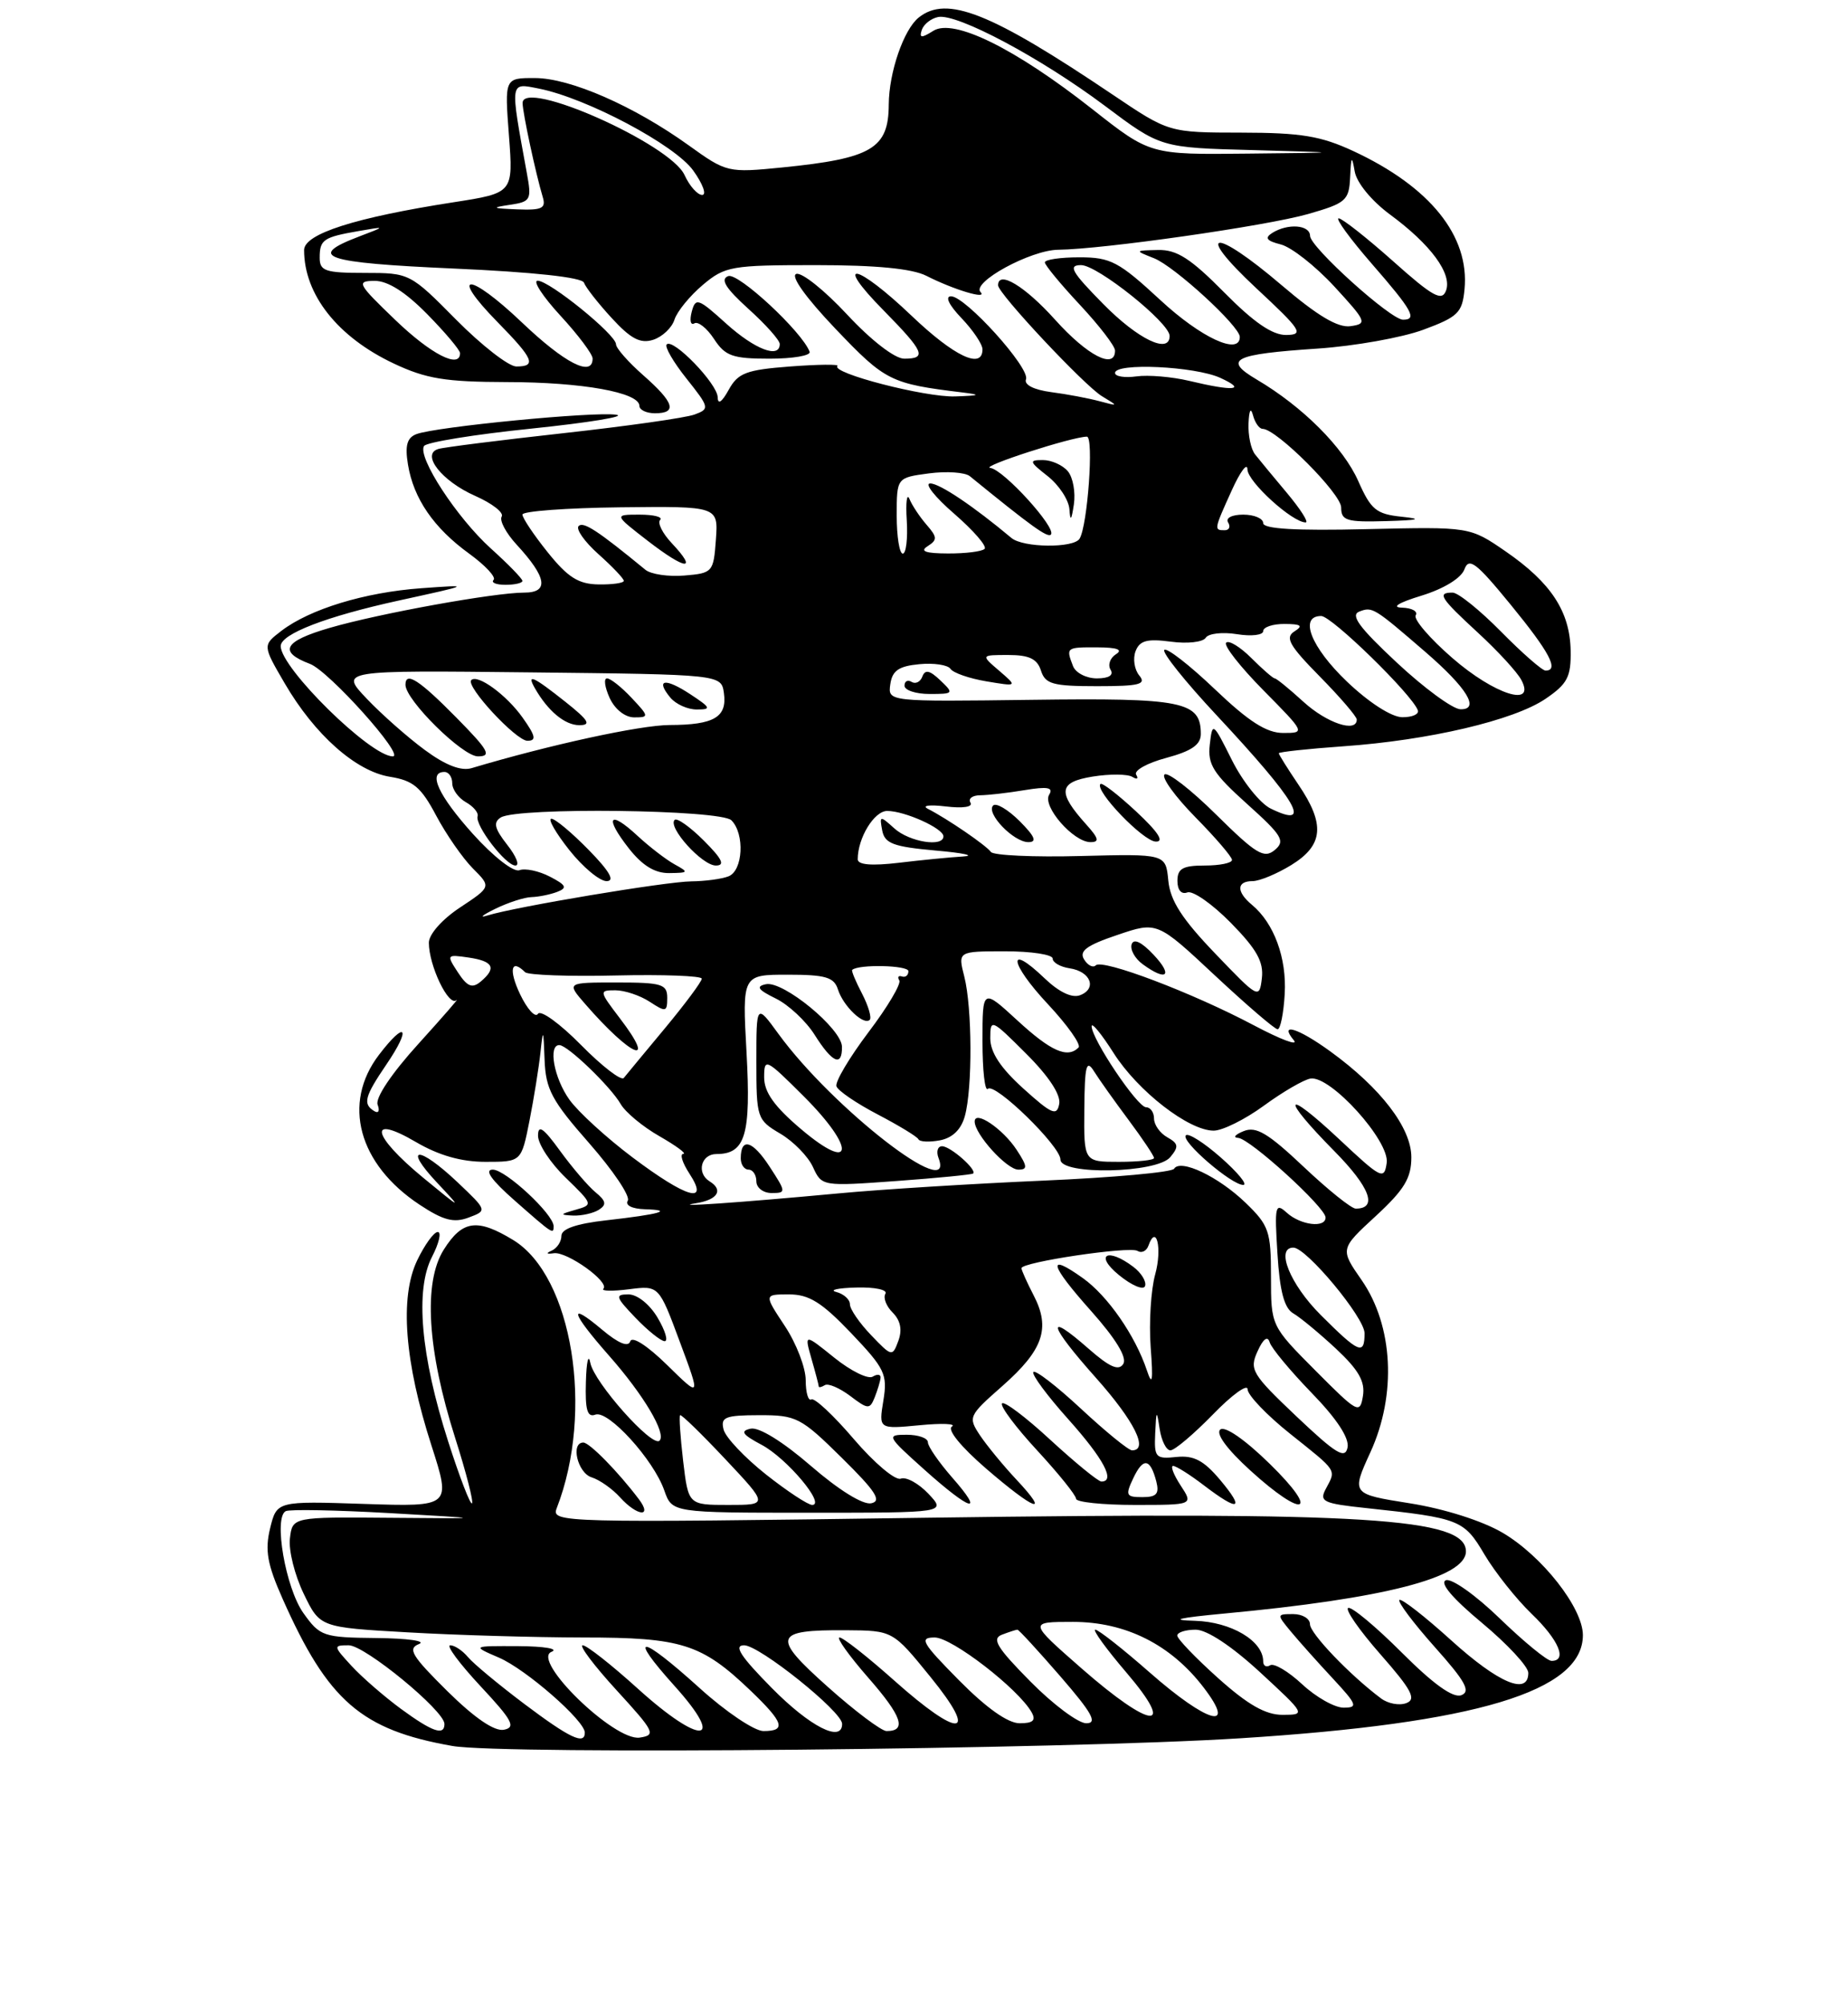<?xml version="1.0" encoding="UTF-8" standalone="no"?>
<!DOCTYPE svg PUBLIC "-//W3C//DTD SVG 1.1//EN" "http://www.w3.org/Graphics/SVG/1.1/DTD/svg11.dtd" >
<svg xmlns="http://www.w3.org/2000/svg" xmlns:xlink="http://www.w3.org/1999/xlink" version="1.1" viewBox="0 0 237 257">
 <g >
 <path fill="currentColor"
d=" M 159.00 222.93 C 189.32 221.02 203.00 216.91 203.00 209.70 C 203.00 206.21 197.76 199.53 192.69 196.56 C 190.09 195.04 185.23 193.49 180.80 192.79 C 173.30 191.60 173.30 191.60 175.76 186.22 C 179.13 178.85 178.68 170.04 174.64 164.19 C 171.85 160.18 171.85 160.18 176.43 155.96 C 180.10 152.57 181.00 151.09 181.00 148.41 C 181.00 144.64 177.08 139.53 170.60 134.83 C 166.45 131.82 163.98 131.07 165.93 133.41 C 166.57 134.19 164.26 133.32 160.80 131.49 C 152.94 127.32 141.39 122.94 140.53 123.80 C 140.18 124.15 139.50 123.81 139.03 123.04 C 138.36 121.97 139.36 121.23 143.28 119.91 C 148.40 118.17 148.40 118.17 155.80 125.09 C 159.87 128.89 163.49 132.00 163.85 132.00 C 164.21 131.99 164.62 129.95 164.76 127.47 C 165.03 122.86 163.39 118.40 160.57 116.05 C 158.54 114.37 158.57 113.00 160.63 113.00 C 161.53 113.00 163.78 112.06 165.63 110.92 C 169.74 108.38 169.97 105.70 166.50 100.60 C 165.13 98.57 164.00 96.77 164.00 96.60 C 164.00 96.44 167.72 96.03 172.27 95.71 C 183.26 94.94 194.15 92.38 198.21 89.62 C 201.03 87.70 201.49 86.80 201.43 83.43 C 201.34 78.43 198.92 74.73 193.10 70.72 C 188.50 67.55 188.50 67.55 175.25 67.86 C 166.18 68.08 162.00 67.83 162.00 67.09 C 162.00 66.49 160.85 66.00 159.44 66.00 C 157.99 66.00 157.15 66.43 157.50 67.00 C 157.84 67.55 157.64 68.00 157.06 68.00 C 155.67 68.00 155.68 67.93 157.98 62.86 C 159.07 60.46 159.97 59.26 159.98 60.20 C 160.00 61.78 165.74 67.00 167.45 67.00 C 167.87 67.00 166.79 65.31 165.07 63.25 C 163.34 61.19 161.50 58.96 160.97 58.29 C 160.43 57.63 160.05 55.83 160.12 54.29 C 160.19 52.60 160.41 52.19 160.69 53.25 C 160.94 54.21 161.50 55.00 161.93 55.00 C 163.70 55.00 172.00 63.31 172.00 65.08 C 172.00 66.77 172.69 66.98 177.75 66.83 C 181.98 66.71 182.51 66.56 179.77 66.27 C 176.49 65.93 175.82 65.37 174.19 61.69 C 172.27 57.36 167.06 52.15 161.18 48.68 C 156.80 46.09 158.12 45.43 169.03 44.70 C 173.72 44.38 179.80 43.30 182.53 42.29 C 186.99 40.64 187.53 40.11 187.82 37.11 C 188.48 30.27 183.41 23.96 173.57 19.38 C 169.39 17.44 166.86 17.02 159.20 17.01 C 149.91 17.00 149.91 17.00 142.70 12.14 C 127.07 1.61 121.43 -0.64 117.82 2.25 C 115.89 3.80 114.01 9.27 113.98 13.40 C 113.96 19.05 111.81 20.32 100.38 21.47 C 93.33 22.17 93.19 22.14 88.31 18.63 C 81.29 13.59 73.14 10.02 68.61 10.01 C 64.71 10.00 64.71 10.00 65.27 17.38 C 65.83 24.75 65.83 24.75 58.16 25.94 C 45.54 27.90 39.00 29.99 39.00 32.07 C 39.00 37.78 43.31 43.23 50.50 46.62 C 54.65 48.58 57.12 48.98 65.00 49.00 C 74.67 49.01 82.00 50.33 82.00 52.05 C 82.00 52.57 82.90 53.00 84.00 53.00 C 86.90 53.00 86.47 51.62 82.50 48.13 C 80.58 46.44 79.00 44.65 79.00 44.15 C 79.00 42.92 70.47 36.00 68.95 36.00 C 68.29 36.00 69.60 38.01 71.87 40.48 C 74.14 42.94 76.00 45.42 76.00 45.98 C 76.00 48.42 72.43 46.59 66.92 41.34 C 60.13 34.87 57.47 34.84 63.81 41.31 C 68.44 46.03 68.85 47.00 66.22 47.00 C 65.24 47.00 61.77 44.30 58.50 41.00 C 52.61 35.04 52.52 35.00 46.78 35.00 C 41.73 35.00 41.00 34.76 41.00 33.06 C 41.00 30.73 41.46 30.42 46.00 29.63 C 49.50 29.02 49.50 29.02 46.06 30.33 C 39.23 32.93 41.50 33.70 58.21 34.44 C 68.39 34.89 74.65 35.57 74.89 36.25 C 75.10 36.84 76.70 38.89 78.45 40.79 C 80.89 43.45 82.12 44.10 83.76 43.58 C 84.94 43.20 86.17 42.04 86.50 40.99 C 86.83 39.95 88.47 37.94 90.13 36.54 C 92.98 34.14 93.79 34.00 104.63 34.00 C 112.38 34.00 116.98 34.45 118.80 35.37 C 122.29 37.15 126.72 38.48 125.75 37.46 C 124.57 36.21 132.17 32.07 135.70 32.03 C 141.46 31.97 162.39 28.98 167.75 27.45 C 172.63 26.05 173.01 25.72 173.15 22.72 C 173.28 19.99 173.37 19.88 173.74 22.00 C 174.00 23.45 175.90 25.76 178.25 27.50 C 183.51 31.37 186.27 35.13 185.44 37.29 C 184.91 38.68 183.73 38.03 178.65 33.49 C 175.27 30.48 172.13 28.01 171.68 28.00 C 171.23 28.00 173.14 30.62 175.93 33.83 C 181.13 39.80 181.80 41.00 179.93 41.00 C 178.34 41.00 168.03 31.70 168.01 30.25 C 168.00 28.83 165.16 28.61 163.15 29.88 C 162.15 30.52 162.44 30.89 164.26 31.35 C 165.61 31.69 168.69 34.11 171.11 36.73 C 175.27 41.25 175.38 41.52 173.20 41.83 C 171.58 42.06 168.98 40.51 164.37 36.58 C 155.62 29.11 153.02 29.41 161.11 36.96 C 166.90 42.35 167.26 42.92 164.97 42.96 C 163.19 42.99 160.81 41.36 157.00 37.50 C 152.71 33.16 150.93 32.01 148.53 32.06 C 145.50 32.13 145.50 32.13 148.00 33.12 C 150.62 34.15 159.00 41.84 159.00 43.21 C 159.00 45.62 154.03 43.32 148.83 38.50 C 143.48 33.55 142.44 33.00 138.44 33.00 C 136.00 33.00 134.00 33.29 134.00 33.65 C 134.00 34.00 136.03 36.46 138.50 39.10 C 140.97 41.75 143.00 44.38 143.00 44.96 C 143.00 47.44 139.47 45.63 135.31 41.00 C 131.44 36.69 128.00 34.62 128.00 36.59 C 128.00 37.64 139.07 49.45 141.32 50.81 C 143.46 52.10 143.45 52.11 141.00 51.45 C 139.62 51.08 136.84 50.55 134.82 50.29 C 132.58 49.99 131.31 49.35 131.58 48.64 C 132.13 47.21 123.82 38.00 121.97 38.00 C 121.16 38.00 121.70 39.12 123.31 40.80 C 124.79 42.35 126.00 44.15 126.00 44.80 C 126.00 47.43 122.39 45.72 116.91 40.50 C 109.84 33.75 106.75 33.14 113.29 39.78 C 118.54 45.12 118.92 46.00 115.96 46.00 C 114.76 46.00 111.73 43.66 108.65 40.35 C 105.76 37.24 102.82 34.89 102.12 35.13 C 101.35 35.38 103.32 38.15 107.17 42.19 C 113.56 48.89 114.20 49.21 123.50 50.34 C 125.89 50.63 125.69 50.73 122.50 50.84 C 118.65 50.97 106.50 47.83 107.40 46.93 C 107.64 46.70 104.91 46.73 101.33 47.00 C 95.69 47.43 94.64 47.83 93.45 50.00 C 92.57 51.59 92.06 51.93 92.04 50.94 C 92.00 49.21 86.33 43.34 85.50 44.17 C 85.21 44.46 86.35 46.43 88.04 48.55 C 90.99 52.26 91.03 52.44 89.08 53.16 C 87.97 53.58 80.41 54.65 72.28 55.55 C 64.15 56.45 56.92 57.36 56.21 57.58 C 53.95 58.26 56.66 61.71 60.95 63.60 C 63.12 64.56 64.65 65.75 64.34 66.25 C 64.03 66.75 64.89 68.36 66.24 69.83 C 70.14 74.06 70.45 76.00 67.22 76.00 C 63.40 76.00 48.60 78.68 42.29 80.52 C 36.39 82.23 35.65 83.59 39.75 85.14 C 42.19 86.06 51.99 97.00 50.38 97.00 C 47.51 97.00 36.00 85.68 36.00 82.86 C 36.00 81.31 41.82 79.06 51.13 77.02 C 60.50 74.97 60.50 74.97 54.00 75.44 C 46.76 75.97 39.74 78.11 36.08 80.91 C 33.67 82.76 33.67 82.76 36.51 87.63 C 40.35 94.22 45.64 98.92 50.02 99.62 C 53.00 100.10 54.00 100.94 55.94 104.60 C 57.23 107.03 59.35 110.07 60.64 111.37 C 63.00 113.73 63.00 113.73 59.00 116.38 C 56.70 117.90 55.00 119.82 55.00 120.90 C 55.00 123.83 57.53 129.12 58.53 128.27 C 59.03 127.84 56.83 130.37 53.66 133.87 C 50.22 137.66 48.10 140.82 48.43 141.67 C 48.73 142.47 48.54 142.83 47.99 142.49 C 46.51 141.58 46.75 140.64 49.55 136.52 C 52.80 131.74 52.05 130.76 48.60 135.28 C 43.85 141.50 45.96 149.30 53.80 154.49 C 56.85 156.51 58.20 156.86 60.09 156.15 C 62.50 155.25 62.50 155.25 58.68 151.62 C 53.68 146.89 51.60 146.93 56.05 151.67 C 59.35 155.19 59.28 155.16 54.25 151.02 C 47.67 145.59 47.11 142.81 53.34 146.46 C 56.28 148.18 59.15 149.00 62.27 149.00 C 66.86 149.00 66.86 149.00 67.90 143.75 C 68.47 140.86 69.10 136.93 69.31 135.00 C 69.64 131.84 69.70 131.93 69.84 135.89 C 69.98 139.69 70.75 141.14 75.57 146.62 C 78.63 150.11 80.86 153.42 80.51 153.98 C 80.14 154.57 81.06 155.03 82.69 155.08 C 86.51 155.19 84.66 155.72 77.75 156.50 C 73.92 156.93 72.00 157.59 72.00 158.49 C 72.00 159.23 71.44 160.08 70.75 160.39 C 69.97 160.73 70.08 160.86 71.03 160.72 C 72.73 160.48 78.24 164.43 77.38 165.28 C 77.08 165.58 78.56 165.61 80.67 165.34 C 84.50 164.85 84.50 164.85 87.18 172.07 C 89.87 179.29 89.87 179.29 85.55 175.05 C 83.01 172.56 81.06 171.31 80.83 172.02 C 80.57 172.80 79.30 172.28 77.21 170.52 C 72.80 166.81 73.19 168.27 78.10 173.85 C 82.55 178.89 85.49 183.85 84.58 184.76 C 83.65 185.68 76.19 177.29 75.71 174.79 C 75.47 173.53 75.21 174.62 75.14 177.22 C 75.03 180.81 75.32 181.81 76.35 181.42 C 77.99 180.79 83.83 187.20 85.20 191.16 C 86.20 194.00 86.20 194.00 103.77 194.00 C 121.35 194.00 121.35 194.00 119.07 191.57 C 117.81 190.24 116.22 189.36 115.52 189.63 C 114.82 189.90 112.12 187.62 109.51 184.57 C 106.91 181.52 104.45 179.22 104.05 179.47 C 103.66 179.71 103.33 178.60 103.33 177.01 C 103.33 175.41 102.13 172.28 100.65 170.05 C 97.97 166.00 97.97 166.00 101.19 166.00 C 103.76 166.00 105.39 167.02 109.15 170.96 C 113.48 175.51 113.84 176.24 113.29 179.61 C 112.69 183.28 112.69 183.28 117.93 182.78 C 120.81 182.50 122.68 182.58 122.08 182.95 C 121.44 183.34 123.22 185.53 126.43 188.31 C 132.70 193.72 134.79 194.49 130.35 189.75 C 128.67 187.96 126.58 185.41 125.69 184.09 C 124.13 181.74 124.20 181.58 128.55 177.75 C 133.78 173.14 134.75 170.35 132.58 166.16 C 131.71 164.48 131.00 162.89 131.00 162.64 C 131.00 161.86 144.86 159.80 145.87 160.42 C 146.40 160.75 147.03 160.45 147.28 159.76 C 148.30 156.88 149.07 160.10 148.15 163.43 C 147.60 165.42 147.34 169.62 147.57 172.77 C 147.90 177.13 147.78 177.84 147.09 175.76 C 145.60 171.29 142.06 166.18 138.87 163.91 C 134.20 160.58 134.59 162.14 139.94 168.14 C 143.09 171.68 144.56 174.09 144.06 174.91 C 143.48 175.85 142.31 175.34 139.60 172.96 C 134.00 168.04 134.46 169.87 140.55 176.70 C 145.48 182.24 147.36 186.00 145.18 186.00 C 144.73 186.00 141.79 183.60 138.64 180.67 C 135.49 177.74 132.74 175.62 132.52 175.96 C 132.31 176.31 134.34 179.04 137.03 182.04 C 141.54 187.09 143.09 190.00 141.25 190.00 C 140.84 190.00 137.90 187.59 134.71 184.66 C 131.53 181.72 128.74 179.62 128.50 179.99 C 128.27 180.37 130.31 183.09 133.04 186.04 C 135.77 189.00 138.00 191.77 138.00 192.21 C 138.00 192.64 141.39 193.00 145.52 193.00 C 153.05 193.00 153.05 193.00 151.41 190.50 C 150.51 189.12 150.08 188.00 150.45 188.00 C 150.83 188.00 152.61 189.12 154.41 190.50 C 158.90 193.92 159.71 193.64 156.46 189.77 C 154.37 187.29 153.09 186.62 150.87 186.85 C 148.20 187.13 148.01 186.92 148.15 183.83 C 148.29 180.80 148.34 180.75 148.72 183.25 C 148.95 184.76 149.57 186.00 150.10 186.00 C 150.64 186.00 153.08 183.93 155.54 181.41 C 157.99 178.88 160.00 177.43 160.00 178.17 C 160.00 178.91 162.47 181.50 165.50 183.91 C 171.59 188.77 171.37 188.43 170.03 190.94 C 169.16 192.57 169.68 192.82 175.28 193.41 C 187.23 194.69 187.75 194.90 190.38 199.36 C 191.73 201.63 194.44 205.05 196.41 206.95 C 199.90 210.30 201.05 213.00 198.98 213.00 C 198.42 213.00 195.44 210.56 192.36 207.58 C 189.28 204.59 186.16 202.38 185.43 202.66 C 184.59 202.99 186.28 204.99 190.05 208.12 C 193.32 210.85 196.00 213.73 196.00 214.54 C 196.00 217.47 192.20 215.87 186.13 210.38 C 182.71 207.28 179.71 204.95 179.47 205.19 C 179.23 205.44 181.27 208.15 184.00 211.22 C 187.93 215.62 188.65 216.92 187.41 217.40 C 186.36 217.80 183.85 216.01 179.80 211.96 C 176.47 208.63 173.38 206.05 172.91 206.21 C 172.45 206.37 174.30 209.04 177.03 212.15 C 181.04 216.71 181.67 217.91 180.37 218.41 C 179.47 218.76 178.02 218.49 177.12 217.82 C 173.13 214.84 168.00 209.48 168.00 208.30 C 168.00 207.58 167.03 207.00 165.85 207.00 C 163.72 207.00 163.72 207.03 165.56 209.25 C 166.59 210.49 169.00 213.19 170.92 215.25 C 174.05 218.62 174.19 219.00 172.31 219.00 C 171.16 219.00 168.77 217.65 167.00 216.00 C 165.24 214.36 163.39 213.26 162.90 213.56 C 162.40 213.87 162.00 213.64 162.00 213.06 C 162.00 210.43 157.90 208.00 153.25 207.86 C 149.93 207.77 151.05 207.49 157.00 206.93 C 177.49 205.02 188.00 202.32 188.00 198.96 C 188.00 194.67 175.15 193.86 119.08 194.64 C 71.69 195.31 70.68 195.28 71.40 193.41 C 76.22 180.99 73.41 163.66 65.82 159.03 C 61.21 156.22 59.30 156.48 56.92 160.25 C 54.26 164.45 54.79 173.17 58.39 184.46 C 59.78 188.83 60.75 192.59 60.53 192.80 C 60.32 193.01 58.94 189.43 57.47 184.84 C 53.95 173.86 53.22 165.42 55.40 161.19 C 56.31 159.43 56.64 158.00 56.14 158.00 C 55.64 158.00 54.45 159.65 53.49 161.66 C 51.24 166.40 51.88 174.66 55.33 185.37 C 57.86 193.24 57.86 193.24 46.68 192.87 C 35.50 192.50 35.50 192.50 34.64 196.00 C 33.96 198.81 34.27 200.60 36.24 205.03 C 42.06 218.15 46.35 221.86 58.01 223.91 C 64.54 225.06 136.32 224.36 159.00 222.93 Z  M 81.92 192.25 C 79.26 188.73 75.60 185.00 74.81 185.00 C 73.15 185.00 74.07 188.89 75.87 189.46 C 76.90 189.78 78.54 190.94 79.52 192.03 C 81.73 194.47 83.74 194.65 81.92 192.25 Z  M 122.10 189.47 C 120.40 187.52 119.00 185.50 119.00 184.97 C 119.00 184.43 117.77 184.00 116.28 184.00 C 113.65 184.00 113.73 184.16 118.53 188.46 C 124.51 193.82 126.39 194.35 122.10 189.47 Z  M 162.86 187.75 C 159.68 184.63 157.09 182.84 156.50 183.33 C 155.88 183.85 157.36 185.86 160.35 188.58 C 167.23 194.85 169.39 194.14 162.86 187.75 Z  M 112.93 176.69 C 112.97 176.25 112.52 176.18 111.92 176.55 C 111.33 176.91 109.11 175.82 107.00 174.12 C 103.15 171.02 103.15 171.02 104.07 174.26 C 104.58 176.03 105.00 177.63 105.00 177.80 C 105.00 177.98 105.35 177.90 105.78 177.64 C 106.21 177.37 107.67 178.00 109.03 179.02 C 111.32 180.76 111.55 180.77 112.18 179.20 C 112.55 178.26 112.89 177.14 112.93 176.69 Z  M 84.34 169.00 C 83.33 167.28 81.73 166.00 80.60 166.00 C 78.84 166.00 78.93 166.32 81.50 169.00 C 83.08 170.65 84.77 172.00 85.24 172.00 C 85.72 172.00 85.32 170.65 84.34 169.00 Z  M 145.35 162.47 C 142.02 159.94 140.31 160.91 143.50 163.52 C 145.15 164.87 146.66 165.50 146.85 164.93 C 147.05 164.35 146.37 163.24 145.35 162.47 Z  M 71.00 157.25 C 70.99 155.72 64.84 150.00 63.20 150.00 C 62.07 150.00 63.01 151.33 66.00 153.96 C 70.92 158.29 71.00 158.34 71.00 157.25 Z  M 76.80 155.15 C 77.82 154.50 77.73 154.02 76.38 152.91 C 75.44 152.14 73.39 149.74 71.83 147.60 C 69.69 144.64 69.00 144.17 69.00 145.65 C 69.00 146.73 70.60 149.16 72.56 151.05 C 76.06 154.45 76.08 154.51 73.81 155.15 C 71.80 155.72 71.76 155.81 73.50 155.89 C 74.60 155.93 76.08 155.60 76.80 155.15 Z  M 147.94 122.44 C 146.41 120.81 145.39 120.32 145.13 121.10 C 144.91 121.78 145.55 122.93 146.55 123.66 C 149.63 125.91 150.49 125.15 147.94 122.44 Z  M 67.00 74.50 C 67.00 74.22 65.18 72.35 62.94 70.33 C 58.58 66.39 53.51 58.61 54.38 57.20 C 54.67 56.72 60.89 55.71 68.21 54.96 C 75.52 54.20 80.39 53.40 79.04 53.19 C 76.25 52.75 55.86 54.73 53.39 55.68 C 52.20 56.14 51.92 57.15 52.32 59.57 C 53.03 63.93 55.62 67.71 60.18 71.01 C 62.24 72.51 63.65 74.02 63.30 74.37 C 62.95 74.72 63.64 75.00 64.83 75.00 C 66.03 75.00 67.00 74.77 67.00 74.50 Z  M 103.83 45.11 C 102.87 42.54 94.66 34.92 93.39 35.41 C 92.34 35.81 93.05 36.95 95.97 39.60 C 98.19 41.60 100.00 43.63 100.00 44.12 C 100.00 46.04 96.81 44.82 93.12 41.49 C 89.53 38.24 89.20 38.13 88.71 39.99 C 88.42 41.10 88.57 41.76 89.05 41.47 C 89.52 41.18 90.66 42.08 91.57 43.47 C 93.01 45.67 93.95 46.00 98.70 46.00 C 101.71 46.00 104.02 45.60 103.83 45.11 Z  M 67.24 218.52 C 63.96 216.05 60.71 213.35 60.02 212.52 C 59.32 211.68 58.30 211.00 57.74 211.00 C 57.18 211.00 58.93 213.35 61.61 216.23 C 65.70 220.61 66.20 221.52 64.63 221.83 C 63.41 222.07 60.87 220.33 57.36 216.87 C 52.81 212.36 52.24 211.43 53.73 210.84 C 54.71 210.45 52.27 210.11 48.32 210.07 C 41.45 210.00 41.04 209.86 38.91 206.87 C 36.63 203.67 35.06 194.64 36.64 193.80 C 37.11 193.54 43.12 193.66 50.00 194.05 C 62.50 194.76 62.50 194.76 50.00 194.65 C 37.50 194.54 37.50 194.54 37.18 197.31 C 37.00 198.83 37.80 202.02 38.95 204.39 C 41.03 208.70 41.03 208.70 52.27 209.34 C 58.44 209.70 68.58 209.99 74.80 210.00 C 87.44 210.00 89.98 210.81 96.25 216.81 C 100.53 220.91 100.88 222.00 97.91 222.00 C 96.76 222.00 93.08 219.53 89.74 216.50 C 82.04 209.54 80.38 209.41 86.54 216.25 C 93.20 223.66 89.90 223.89 81.82 216.58 C 78.43 213.51 75.24 211.00 74.73 211.00 C 74.22 211.00 76.17 213.59 79.06 216.75 C 83.96 222.10 84.17 222.52 82.03 222.84 C 78.78 223.31 68.07 212.89 70.73 211.84 C 71.71 211.45 69.82 211.13 66.50 211.11 C 60.50 211.08 60.50 211.08 64.00 212.59 C 67.47 214.09 75.00 220.67 75.00 222.20 C 75.00 223.82 73.06 222.90 67.24 218.52 Z  M 51.40 219.14 C 49.26 217.56 46.41 215.09 45.08 213.64 C 42.73 211.09 42.72 211.00 44.72 211.00 C 46.79 211.00 57.00 219.39 57.00 221.09 C 57.00 222.65 55.44 222.10 51.40 219.14 Z  M 99.00 216.50 C 94.97 212.42 94.05 211.00 95.43 211.00 C 97.39 211.00 108.00 219.50 108.00 221.08 C 108.00 223.54 103.89 221.45 99.00 216.50 Z  M 106.18 216.35 C 98.91 209.87 99.19 209.01 108.50 209.07 C 114.50 209.11 114.50 209.11 119.33 215.06 C 125.63 222.81 123.12 223.05 114.66 215.50 C 111.27 212.48 108.13 210.01 107.67 210.00 C 107.22 210.00 108.88 212.33 111.37 215.18 C 115.68 220.10 116.33 222.01 113.69 222.00 C 113.04 221.99 109.65 219.45 106.18 216.35 Z  M 123.00 215.50 C 118.21 210.65 117.84 210.00 119.88 210.00 C 122.08 210.00 130.59 216.57 132.30 219.59 C 132.89 220.63 132.49 221.00 130.77 221.00 C 129.26 221.00 126.50 219.04 123.00 215.50 Z  M 132.14 215.64 C 127.84 211.29 127.15 210.15 128.50 209.64 C 129.42 209.29 130.31 209.00 130.48 209.00 C 130.66 209.00 133.14 211.70 136.00 215.00 C 140.07 219.70 140.79 221.00 139.31 221.00 C 138.28 221.00 135.05 218.59 132.14 215.64 Z  M 138.70 213.96 C 131.90 208.00 131.90 208.00 137.61 208.00 C 144.37 208.00 150.18 210.92 154.39 216.45 C 158.68 222.07 154.86 221.00 147.46 214.50 C 144.01 211.47 140.87 209.00 140.47 209.00 C 140.08 209.00 141.87 211.47 144.46 214.50 C 150.97 222.12 147.66 221.81 138.70 213.96 Z  M 156.23 215.22 C 153.33 212.62 150.97 210.16 150.98 209.75 C 150.99 209.34 152.05 209.00 153.34 209.00 C 154.78 209.00 157.94 211.09 161.59 214.45 C 167.46 219.87 167.48 219.91 164.50 219.92 C 162.32 219.93 160.05 218.64 156.23 215.22 Z  M 87.61 187.36 C 87.25 184.26 87.07 181.61 87.22 181.49 C 87.38 181.36 89.98 183.90 93.02 187.13 C 98.54 193.00 98.54 193.00 93.41 193.00 C 88.28 193.00 88.28 193.00 87.61 187.36 Z  M 98.23 189.09 C 95.51 186.93 93.06 184.35 92.80 183.34 C 92.39 181.74 92.97 181.50 97.36 181.49 C 102.13 181.48 102.70 181.77 107.95 186.95 C 112.32 191.26 113.12 192.50 111.73 192.79 C 110.66 193.01 107.56 191.08 104.00 188.00 C 100.42 184.90 97.34 182.99 96.27 183.22 C 94.89 183.52 95.19 183.97 97.67 185.29 C 100.90 187.00 105.94 193.00 104.16 193.00 C 103.62 193.00 100.95 191.24 98.23 189.09 Z  M 145.33 189.59 C 146.61 186.88 147.51 187.00 148.29 189.98 C 148.70 191.58 148.33 192.00 146.50 192.00 C 144.41 192.00 144.30 191.77 145.33 189.59 Z  M 166.28 181.66 C 160.54 176.21 160.20 175.65 161.28 173.29 C 162.00 171.69 162.57 171.27 162.83 172.14 C 163.05 172.89 165.48 175.81 168.21 178.63 C 171.43 181.94 173.06 184.42 172.82 185.63 C 172.51 187.17 171.35 186.46 166.28 181.66 Z  M 168.70 175.77 C 163.00 170.04 163.00 170.04 163.00 163.72 C 163.00 157.89 162.74 157.15 159.75 154.26 C 156.25 150.88 151.38 148.57 150.57 149.89 C 150.29 150.34 142.74 151.02 133.78 151.41 C 124.83 151.80 113.00 152.53 107.50 153.05 C 94.62 154.25 85.74 154.86 89.25 154.31 C 92.04 153.87 92.82 152.62 91.00 151.50 C 89.29 150.44 89.90 148.00 91.88 148.00 C 95.60 148.00 96.32 145.55 95.74 134.97 C 95.19 125.00 95.19 125.00 101.03 125.00 C 105.89 125.00 106.97 125.32 107.47 126.91 C 108.15 129.04 110.78 131.55 111.54 130.79 C 111.81 130.52 111.37 129.01 110.56 127.44 C 109.74 125.88 109.17 124.50 109.29 124.39 C 110.07 123.64 116.50 123.78 116.50 124.55 C 116.50 125.07 116.13 125.38 115.68 125.23 C 115.22 125.07 115.07 125.30 115.33 125.73 C 115.60 126.16 113.82 129.16 111.37 132.39 C 108.93 135.63 107.08 138.74 107.27 139.31 C 107.46 139.88 109.84 141.50 112.56 142.92 C 115.27 144.34 117.63 145.77 117.78 146.10 C 117.94 146.44 119.18 146.50 120.55 146.24 C 122.16 145.93 123.27 144.85 123.74 143.13 C 124.73 139.55 124.68 129.22 123.67 125.25 C 122.84 122.00 122.84 122.00 128.92 122.00 C 132.26 122.00 135.00 122.42 135.00 122.93 C 135.00 123.44 135.98 124.00 137.17 124.18 C 139.87 124.58 140.73 126.78 138.52 127.63 C 137.48 128.03 135.82 127.24 133.95 125.45 C 129.10 120.80 129.45 123.50 134.39 128.78 C 136.91 131.48 138.68 133.98 138.32 134.34 C 136.90 135.77 134.77 134.82 130.48 130.87 C 126.00 126.75 126.00 126.75 126.00 133.54 C 126.00 137.28 126.31 140.02 126.69 139.64 C 127.57 138.77 136.00 146.98 136.00 148.71 C 136.00 150.73 148.37 150.47 150.08 148.40 C 151.20 147.06 151.14 146.66 149.70 145.85 C 148.77 145.33 148.00 144.25 148.00 143.45 C 148.00 142.65 147.54 142.00 146.98 142.00 C 145.87 142.00 140.00 133.25 140.00 131.61 C 140.00 131.06 141.27 132.61 142.82 135.05 C 145.93 139.94 152.45 145.00 155.65 145.00 C 156.78 145.00 159.68 143.56 162.10 141.79 C 164.52 140.02 167.21 138.46 168.07 138.32 C 170.63 137.91 178.23 146.32 177.84 149.13 C 177.52 151.36 177.16 151.18 171.75 146.10 C 164.62 139.42 164.15 140.56 171.12 147.62 C 175.71 152.27 176.73 155.00 173.87 155.00 C 173.31 155.00 170.30 152.58 167.18 149.63 C 162.63 145.33 161.10 144.41 159.50 145.06 C 158.40 145.50 158.08 145.89 158.79 145.93 C 160.29 146.01 170.00 154.85 170.00 156.14 C 170.00 157.52 166.80 157.13 165.03 155.53 C 163.55 154.18 163.44 154.63 163.83 160.78 C 164.12 165.58 164.70 167.76 165.85 168.43 C 166.74 168.94 169.20 170.98 171.33 172.96 C 174.24 175.68 175.10 177.18 174.79 179.04 C 174.41 181.38 174.12 181.22 168.70 175.77 Z  M 98.70 149.62 C 96.51 146.25 95.00 145.82 95.00 148.56 C 95.00 149.35 95.45 150.00 96.00 150.00 C 96.55 150.00 97.00 150.68 97.00 151.50 C 97.00 152.32 97.88 153.00 98.95 153.00 C 100.84 153.00 100.83 152.89 98.70 149.62 Z  M 124.80 150.50 C 125.33 150.03 121.89 147.00 120.82 147.00 C 120.25 147.00 120.05 147.68 120.36 148.50 C 122.64 154.43 106.81 142.16 99.84 132.60 C 97.00 128.70 97.00 128.70 97.00 136.13 C 97.00 143.37 97.08 143.62 100.06 145.38 C 101.75 146.37 103.64 148.31 104.26 149.67 C 105.39 152.14 105.45 152.15 114.95 151.46 C 120.20 151.08 124.63 150.64 124.80 150.50 Z  M 156.58 148.46 C 154.43 146.56 152.40 145.27 152.08 145.60 C 151.38 146.32 157.99 152.02 159.46 151.96 C 160.03 151.94 158.74 150.36 156.58 148.46 Z  M 130.38 147.46 C 128.61 144.76 125.00 142.32 125.00 143.83 C 125.00 145.46 129.12 150.00 130.60 150.00 C 131.81 150.00 131.77 149.58 130.38 147.46 Z  M 107.98 134.25 C 107.96 131.94 100.45 125.76 98.23 126.22 C 96.90 126.50 97.20 126.93 99.48 128.05 C 101.12 128.85 103.37 130.95 104.48 132.72 C 106.74 136.31 108.01 136.86 107.98 134.25 Z  M 111.72 171.23 C 110.22 169.67 109.00 167.89 109.00 167.27 C 109.00 166.65 108.21 165.94 107.25 165.69 C 106.29 165.44 107.44 165.18 109.81 165.12 C 112.20 165.05 113.87 165.41 113.55 165.92 C 113.24 166.43 113.66 167.52 114.49 168.34 C 115.49 169.35 115.73 170.55 115.21 171.96 C 114.45 174.02 114.37 174.00 111.72 171.23 Z  M 169.37 168.63 C 165.45 164.72 163.54 160.00 165.87 160.00 C 167.54 160.00 175.00 168.97 175.00 170.98 C 175.00 173.85 174.29 173.55 169.37 168.63 Z  M 81.12 148.43 C 77.77 145.91 74.13 142.58 73.02 141.02 C 71.04 138.25 70.27 133.97 71.75 134.03 C 72.83 134.07 78.31 139.35 79.60 141.59 C 80.20 142.64 82.45 144.51 84.60 145.73 C 86.74 146.96 88.11 147.97 87.63 147.98 C 87.16 147.99 87.51 149.12 88.41 150.50 C 91.03 154.51 88.09 153.67 81.12 148.43 Z  M 139.06 142.25 C 139.11 136.62 139.32 135.81 140.31 137.40 C 140.96 138.44 142.96 141.25 144.75 143.65 C 146.54 146.05 148.00 148.24 148.00 148.51 C 148.00 148.78 145.97 149.00 143.50 149.00 C 139.00 149.00 139.00 149.00 139.06 142.25 Z  M 131.24 139.60 C 128.31 136.95 127.00 134.96 127.00 133.15 C 127.00 130.61 127.14 130.67 131.60 135.13 C 134.51 138.03 136.07 140.41 135.84 141.58 C 135.54 143.17 134.88 142.89 131.24 139.60 Z  M 74.51 134.01 C 71.81 131.27 69.33 129.47 68.99 130.02 C 68.65 130.56 67.62 129.43 66.70 127.51 C 65.21 124.37 65.54 122.88 67.34 124.68 C 67.72 125.05 72.97 125.24 79.01 125.10 C 85.05 124.96 90.00 125.15 90.00 125.51 C 90.00 125.88 87.88 128.73 85.30 131.84 C 82.71 134.95 80.33 137.83 80.00 138.24 C 79.68 138.65 77.21 136.75 74.51 134.01 Z  M 79.48 130.57 C 76.83 127.09 76.82 127.00 78.92 127.00 C 80.10 127.00 82.08 127.66 83.32 128.47 C 85.39 129.83 85.57 129.79 85.57 127.97 C 85.57 126.21 84.88 126.00 79.11 126.00 C 72.65 126.00 72.65 126.00 75.04 128.75 C 80.97 135.58 84.37 136.97 79.48 130.57 Z  M 155.83 122.27 C 151.58 117.84 150.07 115.49 149.83 112.92 C 149.50 109.50 149.50 109.50 138.58 109.78 C 132.57 109.94 127.40 109.70 127.08 109.26 C 126.47 108.41 121.52 105.02 119.00 103.73 C 118.17 103.31 119.18 103.17 121.27 103.42 C 123.49 103.69 124.80 103.49 124.46 102.94 C 124.14 102.42 124.70 102.00 125.69 101.99 C 126.69 101.98 129.26 101.69 131.41 101.33 C 134.36 100.84 135.13 100.99 134.55 101.92 C 133.64 103.39 137.66 108.00 139.85 108.00 C 141.03 108.00 140.91 107.52 139.32 105.75 C 135.57 101.58 135.74 100.30 140.14 99.59 C 142.33 99.24 144.61 99.26 145.22 99.63 C 145.82 100.00 146.04 99.88 145.71 99.35 C 145.39 98.82 147.12 97.85 149.56 97.20 C 152.82 96.32 154.00 95.51 154.00 94.13 C 154.00 89.95 151.71 89.49 132.27 89.75 C 113.86 89.99 113.86 89.99 114.18 87.75 C 114.43 86.00 115.26 85.43 117.90 85.18 C 119.76 85.00 121.56 85.27 121.90 85.78 C 122.23 86.29 124.30 87.01 126.50 87.38 C 130.50 88.05 130.50 88.05 128.14 86.02 C 125.78 84.00 125.78 84.00 129.32 84.00 C 131.99 84.00 133.02 84.50 133.50 86.00 C 134.05 87.73 135.01 88.00 140.69 88.00 C 146.13 88.00 147.05 87.77 146.11 86.63 C 145.48 85.87 145.27 84.47 145.63 83.52 C 146.16 82.14 147.11 81.89 150.15 82.29 C 152.27 82.58 154.28 82.35 154.63 81.79 C 154.97 81.24 156.77 81.03 158.63 81.33 C 160.48 81.63 162.00 81.45 162.00 80.94 C 162.00 80.42 163.24 80.01 164.75 80.02 C 166.87 80.03 167.16 80.25 166.00 80.98 C 164.77 81.76 165.35 82.79 169.25 86.75 C 171.86 89.40 174.00 91.89 174.00 92.28 C 174.00 94.02 170.16 92.74 167.16 90.00 C 165.35 88.35 163.70 87.00 163.48 87.00 C 163.27 87.00 161.92 85.83 160.48 84.39 C 159.05 82.96 157.59 82.07 157.25 82.42 C 156.90 82.77 159.05 85.51 162.02 88.52 C 167.40 93.97 167.42 94.00 164.56 94.00 C 162.43 94.00 160.15 92.54 155.79 88.38 C 152.55 85.29 149.64 83.03 149.32 83.35 C 149.00 83.67 152.01 87.43 156.01 91.71 C 166.40 102.84 168.45 106.37 162.97 103.70 C 161.61 103.04 159.38 100.25 158.00 97.50 C 155.54 92.58 155.49 92.55 155.15 95.50 C 154.86 98.04 155.59 99.20 159.93 103.10 C 164.46 107.17 164.87 107.86 163.47 109.02 C 162.11 110.15 161.08 109.52 155.97 104.47 C 152.72 101.25 149.73 98.94 149.34 99.33 C 148.94 99.72 150.73 102.19 153.31 104.81 C 155.89 107.43 158.00 109.89 158.00 110.28 C 158.00 110.68 156.43 111.00 154.50 111.00 C 151.69 111.00 151.00 111.39 151.00 112.97 C 151.00 114.15 151.51 114.74 152.27 114.45 C 152.97 114.18 155.48 115.94 157.85 118.35 C 161.18 121.74 162.08 123.36 161.83 125.46 C 161.51 128.14 161.39 128.08 155.83 122.27 Z  M 130.76 105.30 C 129.27 103.82 127.75 102.92 127.37 103.30 C 126.40 104.27 129.98 108.00 131.88 108.00 C 133.03 108.00 132.73 107.28 130.76 105.30 Z  M 145.72 104.08 C 143.40 101.92 141.34 100.33 141.13 100.54 C 140.32 101.34 146.57 107.86 148.21 107.93 C 149.36 107.98 148.55 106.72 145.72 104.08 Z  M 120.59 87.25 C 119.24 85.96 118.64 85.83 118.29 86.76 C 118.04 87.45 117.42 87.76 116.91 87.45 C 116.41 87.14 116.00 87.36 116.00 87.94 C 116.00 88.52 117.45 89.00 119.21 89.00 C 122.31 89.00 122.36 88.93 120.59 87.25 Z  M 58.73 124.71 C 57.24 122.43 57.27 122.39 60.10 122.80 C 63.29 123.27 63.72 124.15 61.63 125.90 C 60.55 126.79 59.92 126.53 58.73 124.71 Z  M 63.50 116.56 C 65.15 115.75 67.25 115.07 68.17 115.05 C 69.09 115.02 70.57 114.72 71.46 114.38 C 72.79 113.87 72.62 113.51 70.51 112.42 C 69.10 111.69 67.34 111.32 66.61 111.60 C 65.86 111.88 63.27 109.86 60.64 106.94 C 56.22 102.02 54.83 99.00 57.00 99.00 C 57.55 99.00 58.00 99.65 58.00 100.45 C 58.00 101.25 58.79 102.34 59.75 102.88 C 60.71 103.42 61.39 104.23 61.25 104.68 C 60.89 105.84 64.85 111.00 66.10 111.00 C 66.68 111.00 66.20 109.80 65.04 108.33 C 63.42 106.26 63.23 105.47 64.22 104.84 C 66.33 103.50 92.42 103.82 93.80 105.20 C 95.54 106.94 95.29 111.68 93.42 112.39 C 92.55 112.73 90.41 113.01 88.67 113.03 C 85.40 113.06 66.05 116.30 62.50 117.41 C 61.40 117.75 61.85 117.37 63.50 116.56 Z  M 75.50 109.00 C 73.35 106.80 71.20 105.00 70.71 105.00 C 70.23 105.00 71.26 106.80 73.00 109.00 C 74.74 111.20 76.90 113.00 77.79 113.00 C 78.90 113.00 78.18 111.74 75.50 109.00 Z  M 86.50 110.84 C 85.40 110.23 83.27 108.59 81.76 107.19 C 78.13 103.82 77.47 104.74 80.63 108.78 C 82.37 111.00 83.97 111.99 85.82 111.97 C 88.32 111.94 88.37 111.87 86.50 110.84 Z  M 90.26 107.80 C 88.50 106.04 86.82 104.85 86.52 105.15 C 85.59 106.07 90.04 111.00 91.80 111.00 C 93.03 111.00 92.62 110.16 90.26 107.80 Z  M 110.00 110.20 C 110.00 107.47 112.11 104.00 113.78 104.00 C 116.03 104.00 120.98 106.23 120.99 107.25 C 121.01 108.68 116.65 107.99 114.71 106.25 C 112.85 104.57 112.78 104.58 113.14 106.50 C 113.46 108.18 114.56 108.59 120.01 109.08 C 123.58 109.39 125.15 109.74 123.50 109.84 C 121.85 109.94 118.14 110.30 115.25 110.65 C 111.78 111.06 110.00 110.91 110.00 110.20 Z  M 54.48 96.18 C 52.29 94.57 48.94 91.61 47.04 89.61 C 43.57 85.96 43.57 85.96 68.04 86.23 C 92.50 86.50 92.50 86.50 92.84 88.89 C 93.27 91.97 91.58 92.97 85.88 92.98 C 82.08 93.00 70.53 95.51 60.48 98.51 C 59.13 98.91 57.13 98.14 54.48 96.18 Z  M 58.50 92.00 C 53.77 87.20 52.00 86.06 52.00 87.82 C 52.00 89.78 59.31 97.00 61.29 97.00 C 63.10 97.00 62.67 96.23 58.50 92.00 Z  M 67.00 92.00 C 64.94 89.11 61.25 86.42 60.44 87.22 C 59.68 87.99 66.18 95.00 67.64 95.00 C 68.83 95.00 68.69 94.38 67.00 92.00 Z  M 72.50 90.00 C 68.38 86.73 67.50 86.33 68.59 88.25 C 70.26 91.18 72.44 93.00 74.29 93.00 C 75.87 93.00 75.51 92.39 72.50 90.00 Z  M 81.00 89.50 C 79.71 88.12 78.29 87.00 77.85 87.00 C 77.40 87.00 77.56 88.12 78.18 89.50 C 78.85 90.96 80.16 92.00 81.33 92.00 C 83.26 92.00 83.25 91.89 81.00 89.50 Z  M 88.54 89.04 C 85.28 86.89 84.01 87.10 85.98 89.48 C 86.68 90.31 88.20 91.00 89.37 90.99 C 91.26 90.99 91.17 90.77 88.54 89.04 Z  M 172.75 87.42 C 168.12 83.00 166.55 79.00 169.44 79.00 C 170.78 79.00 181.09 89.06 181.83 91.09 C 182.02 91.59 181.12 91.99 179.83 91.98 C 178.45 91.96 175.56 90.10 172.75 87.42 Z  M 179.13 84.97 C 174.30 80.46 173.14 78.88 174.33 78.43 C 176.00 77.79 176.18 77.89 182.80 83.61 C 188.15 88.23 189.85 91.02 187.29 90.96 C 186.30 90.93 182.63 88.24 179.13 84.97 Z  M 186.25 84.38 C 183.36 81.87 181.25 79.41 181.56 78.91 C 181.87 78.41 181.08 77.97 179.81 77.93 C 178.39 77.89 179.35 77.29 182.30 76.39 C 185.16 75.51 187.38 74.15 187.80 73.03 C 188.39 71.43 189.30 72.12 193.75 77.56 C 198.74 83.66 199.98 86.00 198.21 86.00 C 197.78 86.00 195.21 83.75 192.50 81.00 C 189.79 78.25 187.00 76.00 186.29 76.00 C 184.26 76.00 184.69 76.67 189.57 81.17 C 192.08 83.48 194.57 86.19 195.10 87.19 C 197.03 90.79 191.66 89.09 186.25 84.38 Z  M 137.61 85.42 C 136.69 83.03 136.73 83.00 140.75 83.02 C 143.28 83.03 144.05 83.32 143.12 83.90 C 142.36 84.38 142.05 85.28 142.43 85.89 C 142.86 86.59 142.21 87.00 140.67 87.00 C 139.32 87.00 137.94 86.29 137.61 85.42 Z  M 70.25 70.84 C 68.46 68.61 67.00 66.43 67.00 65.99 C 67.00 65.56 72.65 65.14 79.56 65.06 C 92.12 64.92 92.12 64.92 91.81 69.21 C 91.51 73.38 91.39 73.51 87.77 73.81 C 85.72 73.98 83.47 73.65 82.77 73.07 C 76.67 68.06 74.82 66.85 74.21 67.46 C 73.82 67.85 74.96 69.47 76.75 71.07 C 78.54 72.67 80.00 74.20 80.00 74.49 C 80.00 74.77 78.54 74.98 76.75 74.95 C 74.18 74.91 72.82 74.04 70.25 70.84 Z  M 86.16 69.67 C 84.96 68.40 84.29 67.05 84.66 66.68 C 85.03 66.30 83.85 66.00 82.03 66.00 C 78.73 66.00 78.73 66.00 83.11 69.39 C 87.96 73.13 89.55 73.28 86.16 69.67 Z  M 115.00 66.13 C 115.00 61.26 115.00 61.26 119.13 60.71 C 121.40 60.41 123.76 60.57 124.38 61.07 C 132.27 67.50 134.34 68.99 134.77 68.56 C 135.57 67.77 128.68 60.19 127.00 60.01 C 125.59 59.86 137.48 56.01 139.39 56.00 C 140.30 56.00 139.48 67.42 138.45 69.09 C 137.68 70.32 131.21 70.25 129.71 68.99 C 124.85 64.92 120.51 62.00 119.30 62.00 C 118.52 62.00 119.90 63.75 122.38 65.89 C 124.85 68.04 126.61 70.06 126.27 70.39 C 125.94 70.73 123.83 70.99 121.58 70.98 C 118.69 70.97 117.93 70.70 118.96 70.05 C 120.23 69.24 120.21 68.89 118.84 67.31 C 117.97 66.31 116.98 64.83 116.64 64.00 C 116.30 63.17 116.14 64.41 116.29 66.75 C 116.43 69.09 116.20 71.00 115.78 71.00 C 115.35 71.00 115.00 68.81 115.00 66.13 Z  M 136.95 60.44 C 136.29 59.65 134.85 59.00 133.74 59.00 C 131.93 59.00 131.99 59.20 134.37 61.07 C 135.81 62.21 137.07 64.12 137.15 65.32 C 137.26 66.92 137.41 66.75 137.72 64.69 C 137.95 63.14 137.61 61.23 136.95 60.44 Z  M 152.50 48.84 C 150.30 48.32 147.26 48.06 145.75 48.27 C 144.24 48.48 143.00 48.28 143.00 47.83 C 143.00 46.49 153.24 46.97 156.50 48.46 C 159.97 50.05 158.25 50.22 152.50 48.84 Z  M 50.68 41.02 C 45.84 36.37 45.67 36.04 48.04 36.02 C 49.73 36.01 51.99 37.44 54.79 40.29 C 57.11 42.65 59.00 44.90 59.00 45.29 C 59.00 47.35 55.26 45.43 50.68 41.02 Z  M 141.50 39.00 C 137.42 34.86 136.93 34.00 138.65 34.00 C 140.75 34.00 150.00 41.40 150.00 43.08 C 150.00 45.47 145.95 43.52 141.50 39.00 Z  M 65.37 26.27 C 68.08 25.87 68.20 25.64 67.56 22.17 C 65.39 10.27 65.34 10.62 69.10 11.36 C 75.24 12.58 86.57 18.59 88.91 21.88 C 90.14 23.59 90.65 25.00 90.05 25.00 C 89.45 25.00 88.43 23.85 87.79 22.45 C 85.97 18.45 66.96 10.01 67.02 13.23 C 67.05 14.57 68.71 22.29 69.60 25.25 C 70.05 26.72 69.52 26.98 66.32 26.85 C 63.11 26.72 62.96 26.63 65.37 26.27 Z  M 140.09 14.00 C 130.18 6.20 122.31 2.32 119.70 3.95 C 118.16 4.92 117.87 4.89 118.22 3.83 C 118.47 3.10 119.41 2.36 120.32 2.18 C 122.76 1.71 133.48 7.42 141.68 13.56 C 148.85 18.94 148.85 18.94 160.68 19.25 C 172.50 19.57 172.50 19.57 160.00 19.70 C 147.50 19.84 147.50 19.84 140.09 14.00 Z  M 102.75 144.82 C 99.30 141.90 98.00 140.07 98.00 138.16 C 98.00 135.63 98.21 135.74 103.10 140.62 C 109.78 147.30 109.50 150.54 102.75 144.82 Z "/>
</g>
</svg>